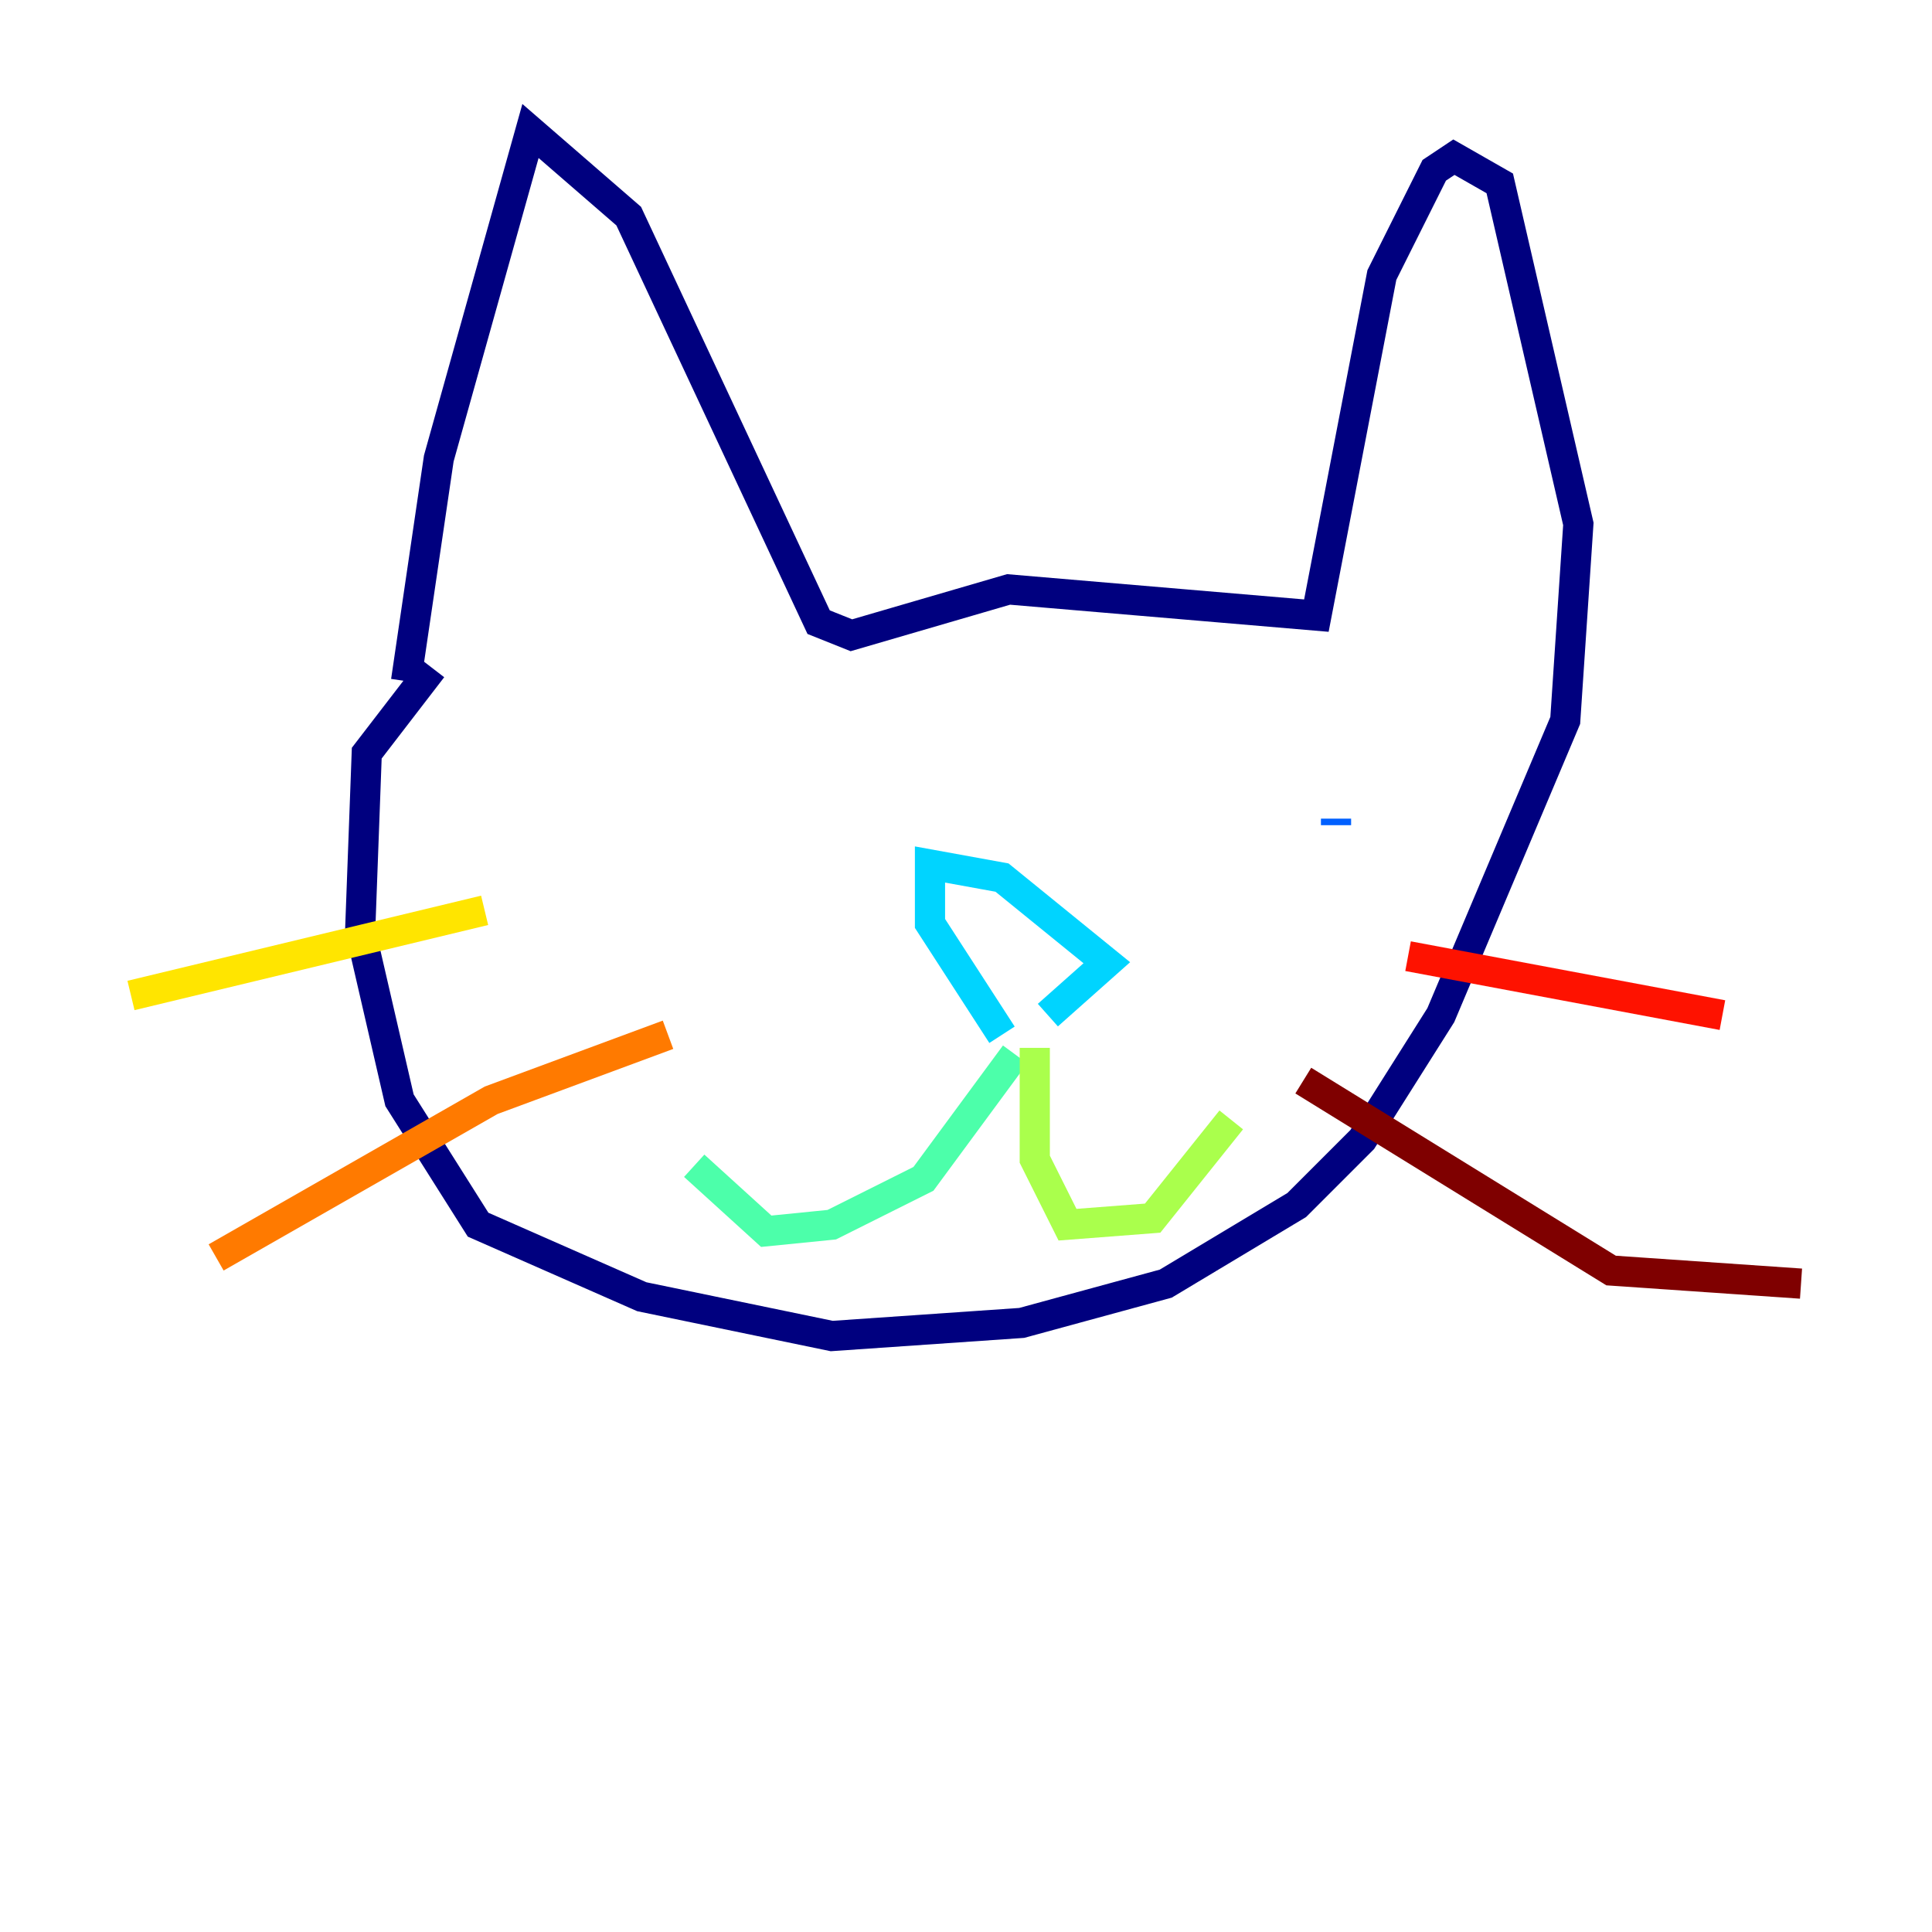 <?xml version="1.0" encoding="utf-8" ?>
<svg baseProfile="tiny" height="128" version="1.2" viewBox="0,0,128,128" width="128" xmlns="http://www.w3.org/2000/svg" xmlns:ev="http://www.w3.org/2001/xml-events" xmlns:xlink="http://www.w3.org/1999/xlink"><defs /><polyline fill="none" points="26.902,45.125 29.071,30.373 35.146,8.678 41.654,14.319 54.237,41.22 56.407,42.088 66.82,39.051 87.214,40.786 91.552,18.224 95.024,11.281 96.325,10.414 99.363,12.149 104.57,34.712 103.702,47.729 95.458,67.254 90.251,75.498 85.912,79.837 77.234,85.044 67.688,87.647 55.105,88.515 42.522,85.912 31.675,81.139 26.468,72.895 23.864,61.614 24.298,49.898 28.637,44.258" stroke="#00007f" stroke-width="2" /><polyline fill="none" points="47.729,52.936 47.729,52.936" stroke="#0000fe" stroke-width="2" /><polyline fill="none" points="88.515,54.671 88.515,54.237" stroke="#0060ff" stroke-width="2" /><polyline fill="none" points="66.386,68.556 61.614,61.18 61.614,57.275 66.386,58.142 73.329,63.783 69.424,67.254" stroke="#00d4ff" stroke-width="2" /><polyline fill="none" points="67.254,69.858 61.18,78.102 55.105,81.139 50.766,81.573 45.993,77.234" stroke="#4cffaa" stroke-width="2" /><polyline fill="none" points="68.556,69.424 68.556,76.8 70.725,81.139 76.366,80.705 81.573,74.197" stroke="#aaff4c" stroke-width="2" /><polyline fill="none" points="32.108,60.312 8.678,65.953" stroke="#ffe500" stroke-width="2" /><polyline fill="none" points="44.258,68.556 32.542,72.895 14.319,83.308" stroke="#ff7a00" stroke-width="2" /><polyline fill="none" points="93.288,63.349 114.115,67.254" stroke="#fe1200" stroke-width="2" /><polyline fill="none" points="86.346,71.593 106.739,84.176 119.322,85.044" stroke="#7f0000" stroke-width="2" /></svg>
